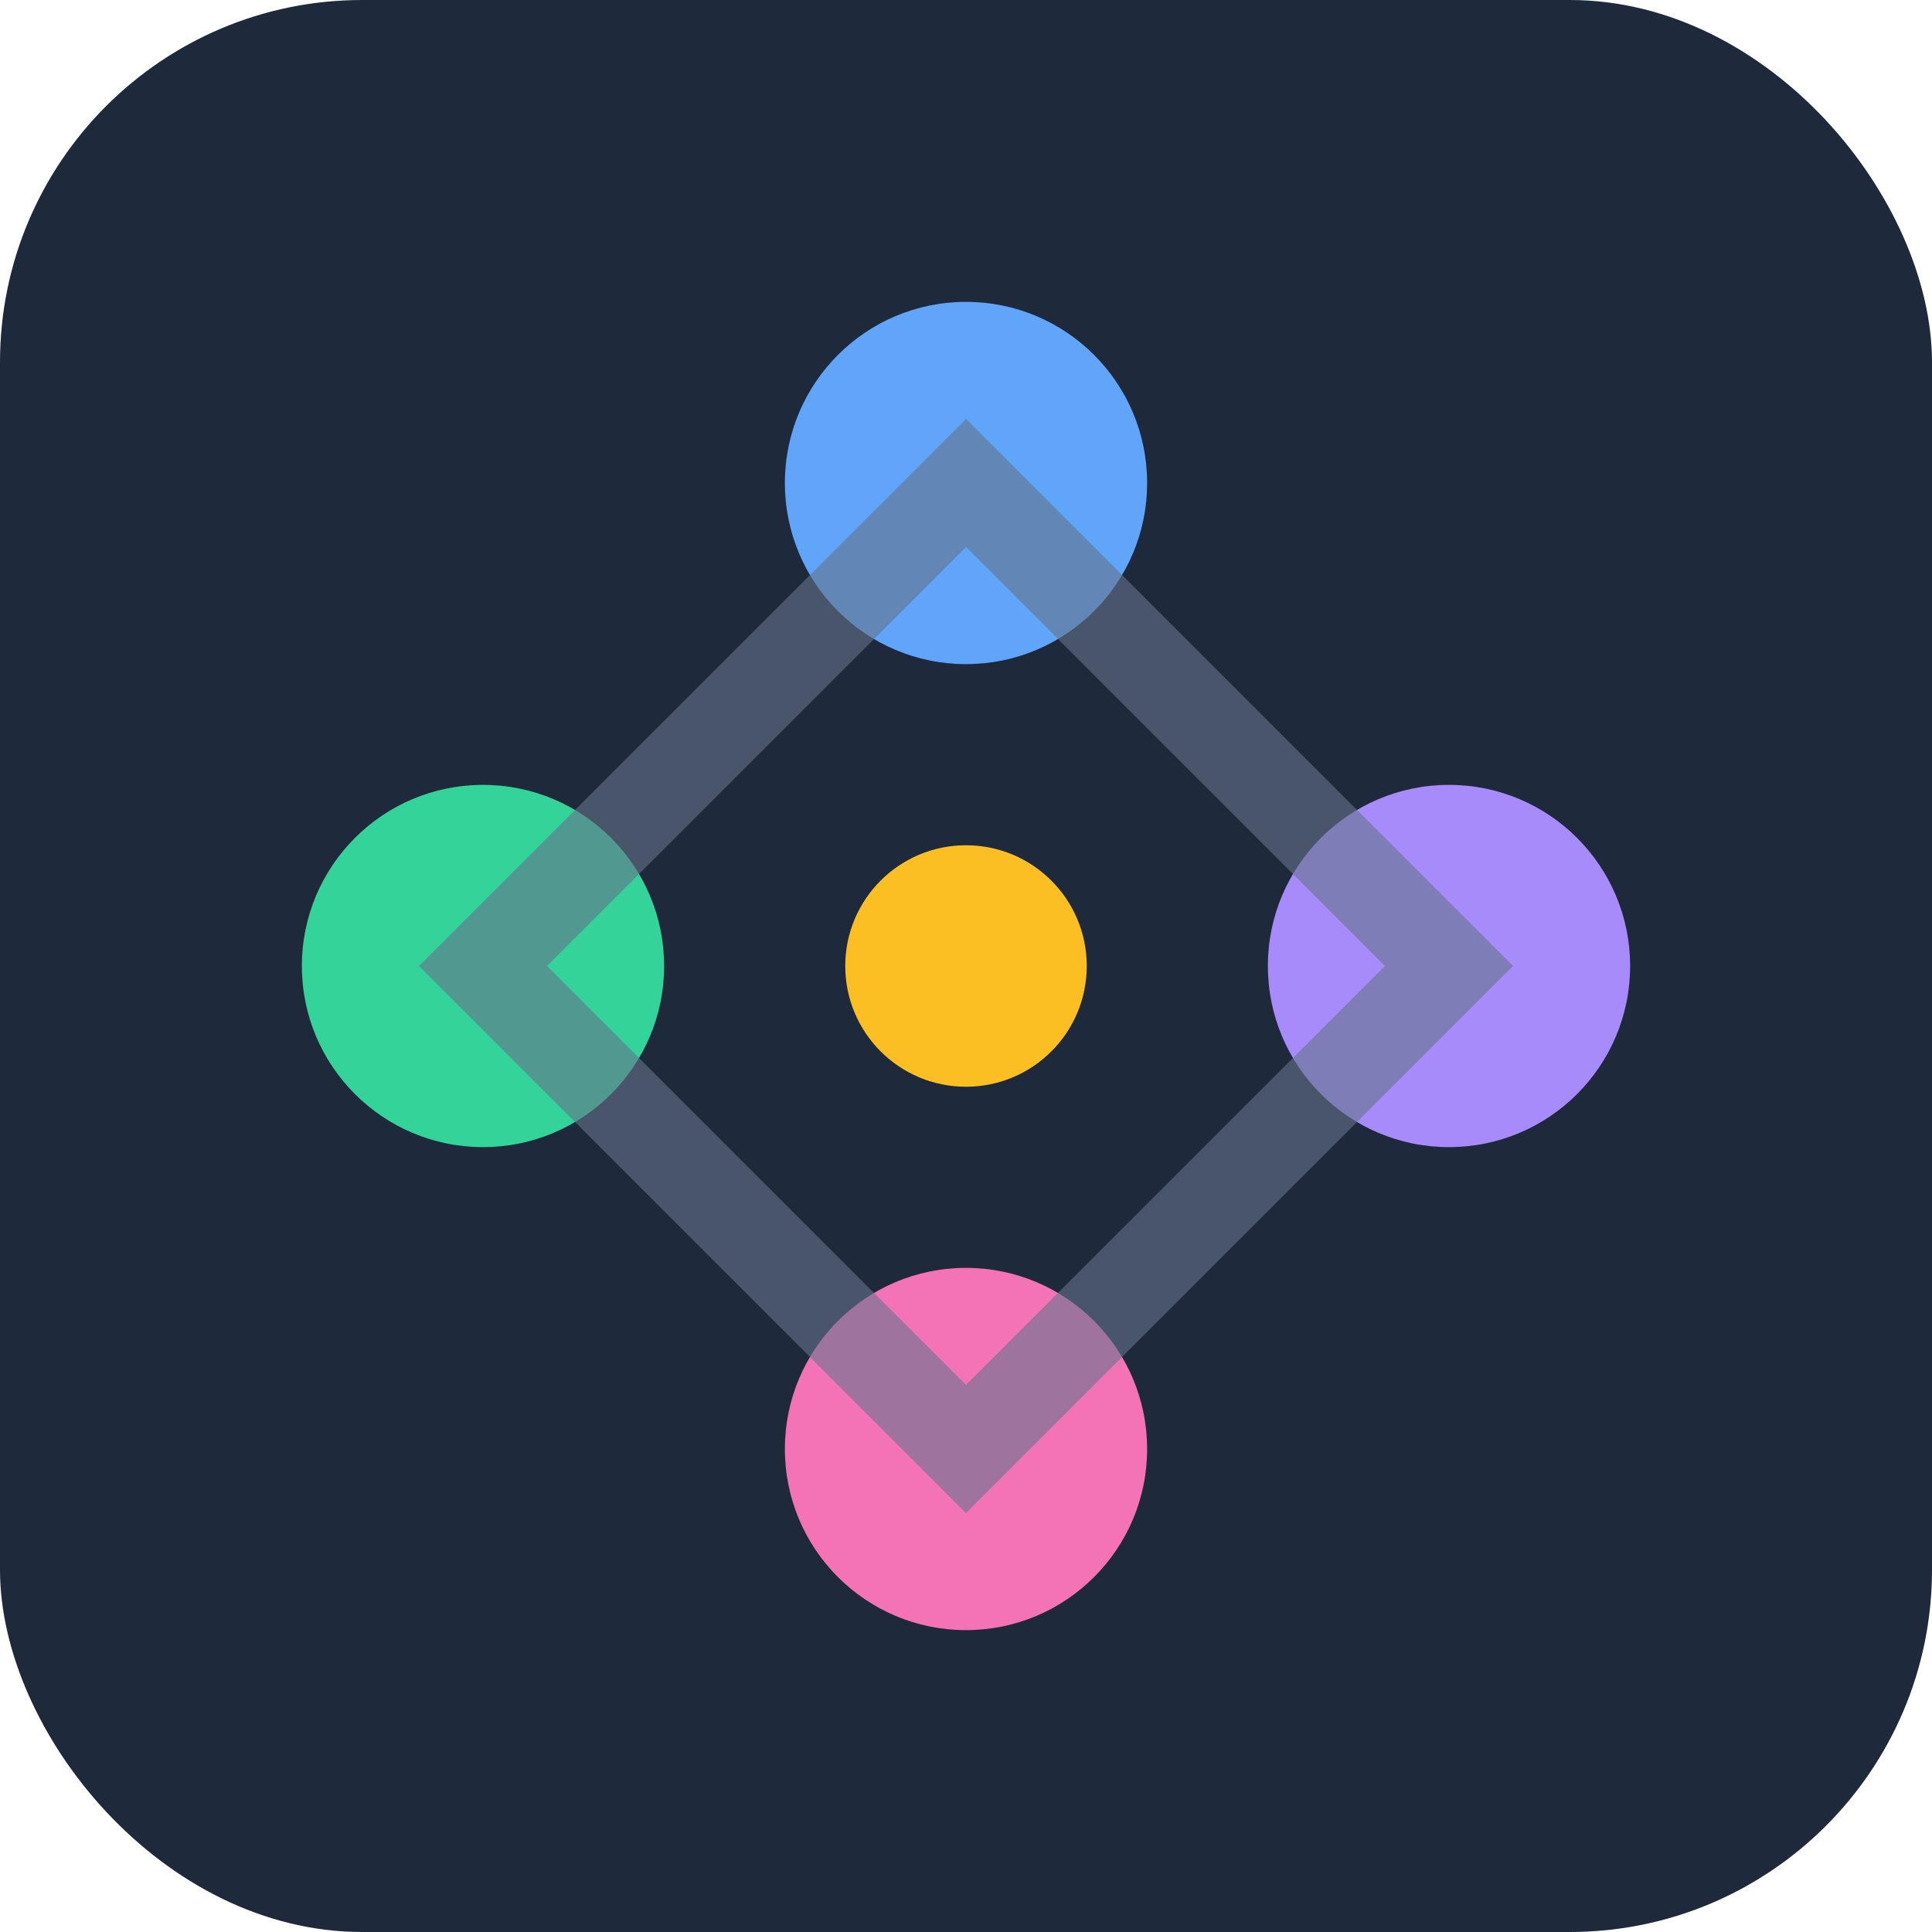 <svg xmlns="http://www.w3.org/2000/svg" viewBox="0 0 32 32">
  <!-- Background -->
  <rect width="32" height="32" rx="6" fill="#1e293b"/>
  
  <!-- Nodes and connections -->
  <!-- Top node -->
  <circle cx="16" cy="8" r="3" fill="#60a5fa"/>
  
  <!-- Middle left node -->
  <circle cx="8" cy="16" r="3" fill="#34d399"/>
  
  <!-- Middle right node -->
  <circle cx="24" cy="16" r="3" fill="#a78bfa"/>
  
  <!-- Bottom node -->
  <circle cx="16" cy="24" r="3" fill="#f472b6"/>
  
  <!-- Connections -->
  <path d="M16 8 L8 16 L16 24 L24 16 Z" 
        fill="none" 
        stroke="#64748b" 
        stroke-width="1.5"
        opacity="0.6"/>
  
  <!-- Center highlight -->
  <circle cx="16" cy="16" r="2" fill="#fbbf24"/>
</svg>